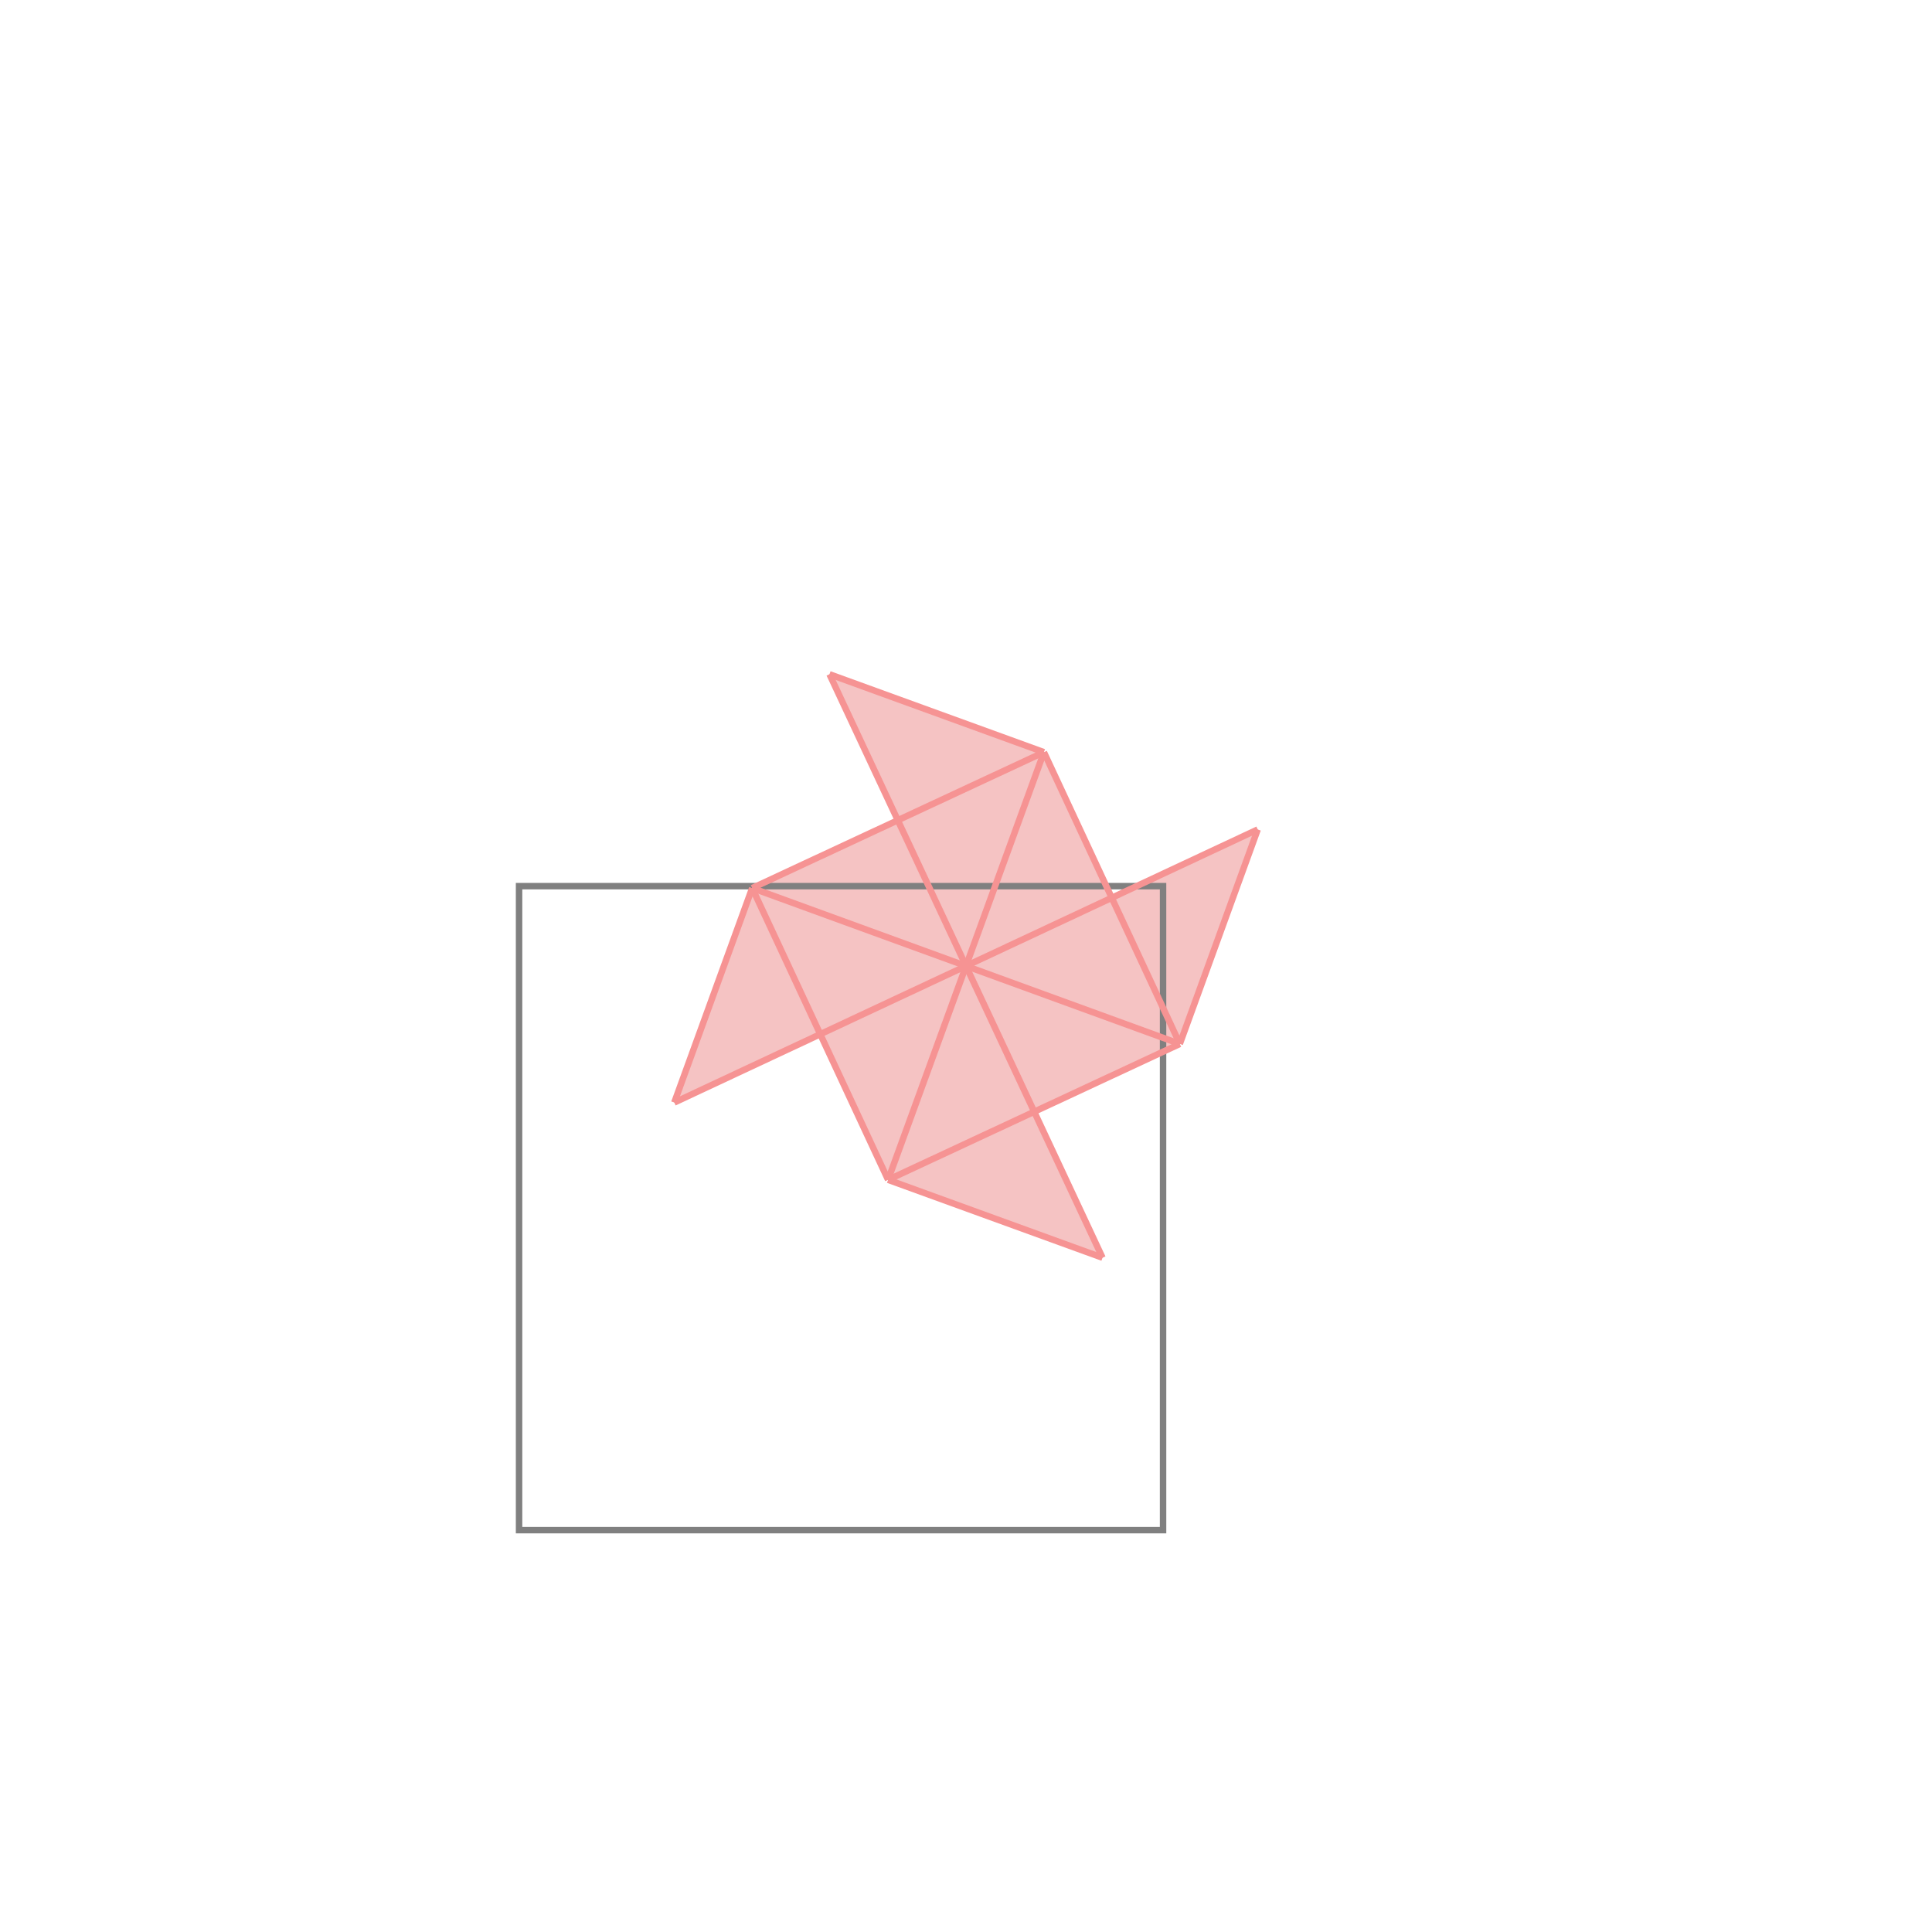 <svg xmlns="http://www.w3.org/2000/svg" viewBox="-1.5 -1.5 3 3">
<g transform="scale(1, -1)">
<path d="M0.212 -0.453 L0.106 -0.226 L0.332 -0.121 L0.453 0.212 L0.226 0.106 L0.121 0.332 L-0.212 0.453 L-0.106 0.226 L-0.332 0.121 L-0.453 -0.212 L-0.226 -0.106 L-0.121 -0.332 z " fill="rgb(245,195,195)" />
<path d="M-0.694 -0.876 L0.306 -0.876 L0.306 0.124 L-0.694 0.124  z" fill="none" stroke="rgb(128,128,128)" stroke-width="0.01" />
<line x1="0.332" y1="-0.121" x2="0.453" y2="0.212" style="stroke:rgb(246,147,147);stroke-width:0.01" />
<line x1="-0.121" y1="-0.332" x2="0.121" y2="0.332" style="stroke:rgb(246,147,147);stroke-width:0.01" />
<line x1="-0.453" y1="-0.212" x2="-0.332" y2="0.121" style="stroke:rgb(246,147,147);stroke-width:0.01" />
<line x1="-0.121" y1="-0.332" x2="0.332" y2="-0.121" style="stroke:rgb(246,147,147);stroke-width:0.01" />
<line x1="-0.121" y1="-0.332" x2="-0.332" y2="0.121" style="stroke:rgb(246,147,147);stroke-width:0.01" />
<line x1="0.212" y1="-0.453" x2="-0.212" y2="0.453" style="stroke:rgb(246,147,147);stroke-width:0.01" />
<line x1="-0.453" y1="-0.212" x2="0.453" y2="0.212" style="stroke:rgb(246,147,147);stroke-width:0.01" />
<line x1="0.332" y1="-0.121" x2="0.121" y2="0.332" style="stroke:rgb(246,147,147);stroke-width:0.01" />
<line x1="0.212" y1="-0.453" x2="-0.121" y2="-0.332" style="stroke:rgb(246,147,147);stroke-width:0.01" />
<line x1="-0.332" y1="0.121" x2="0.121" y2="0.332" style="stroke:rgb(246,147,147);stroke-width:0.01" />
<line x1="0.332" y1="-0.121" x2="-0.332" y2="0.121" style="stroke:rgb(246,147,147);stroke-width:0.01" />
<line x1="0.121" y1="0.332" x2="-0.212" y2="0.453" style="stroke:rgb(246,147,147);stroke-width:0.01" />
</g>
</svg>

